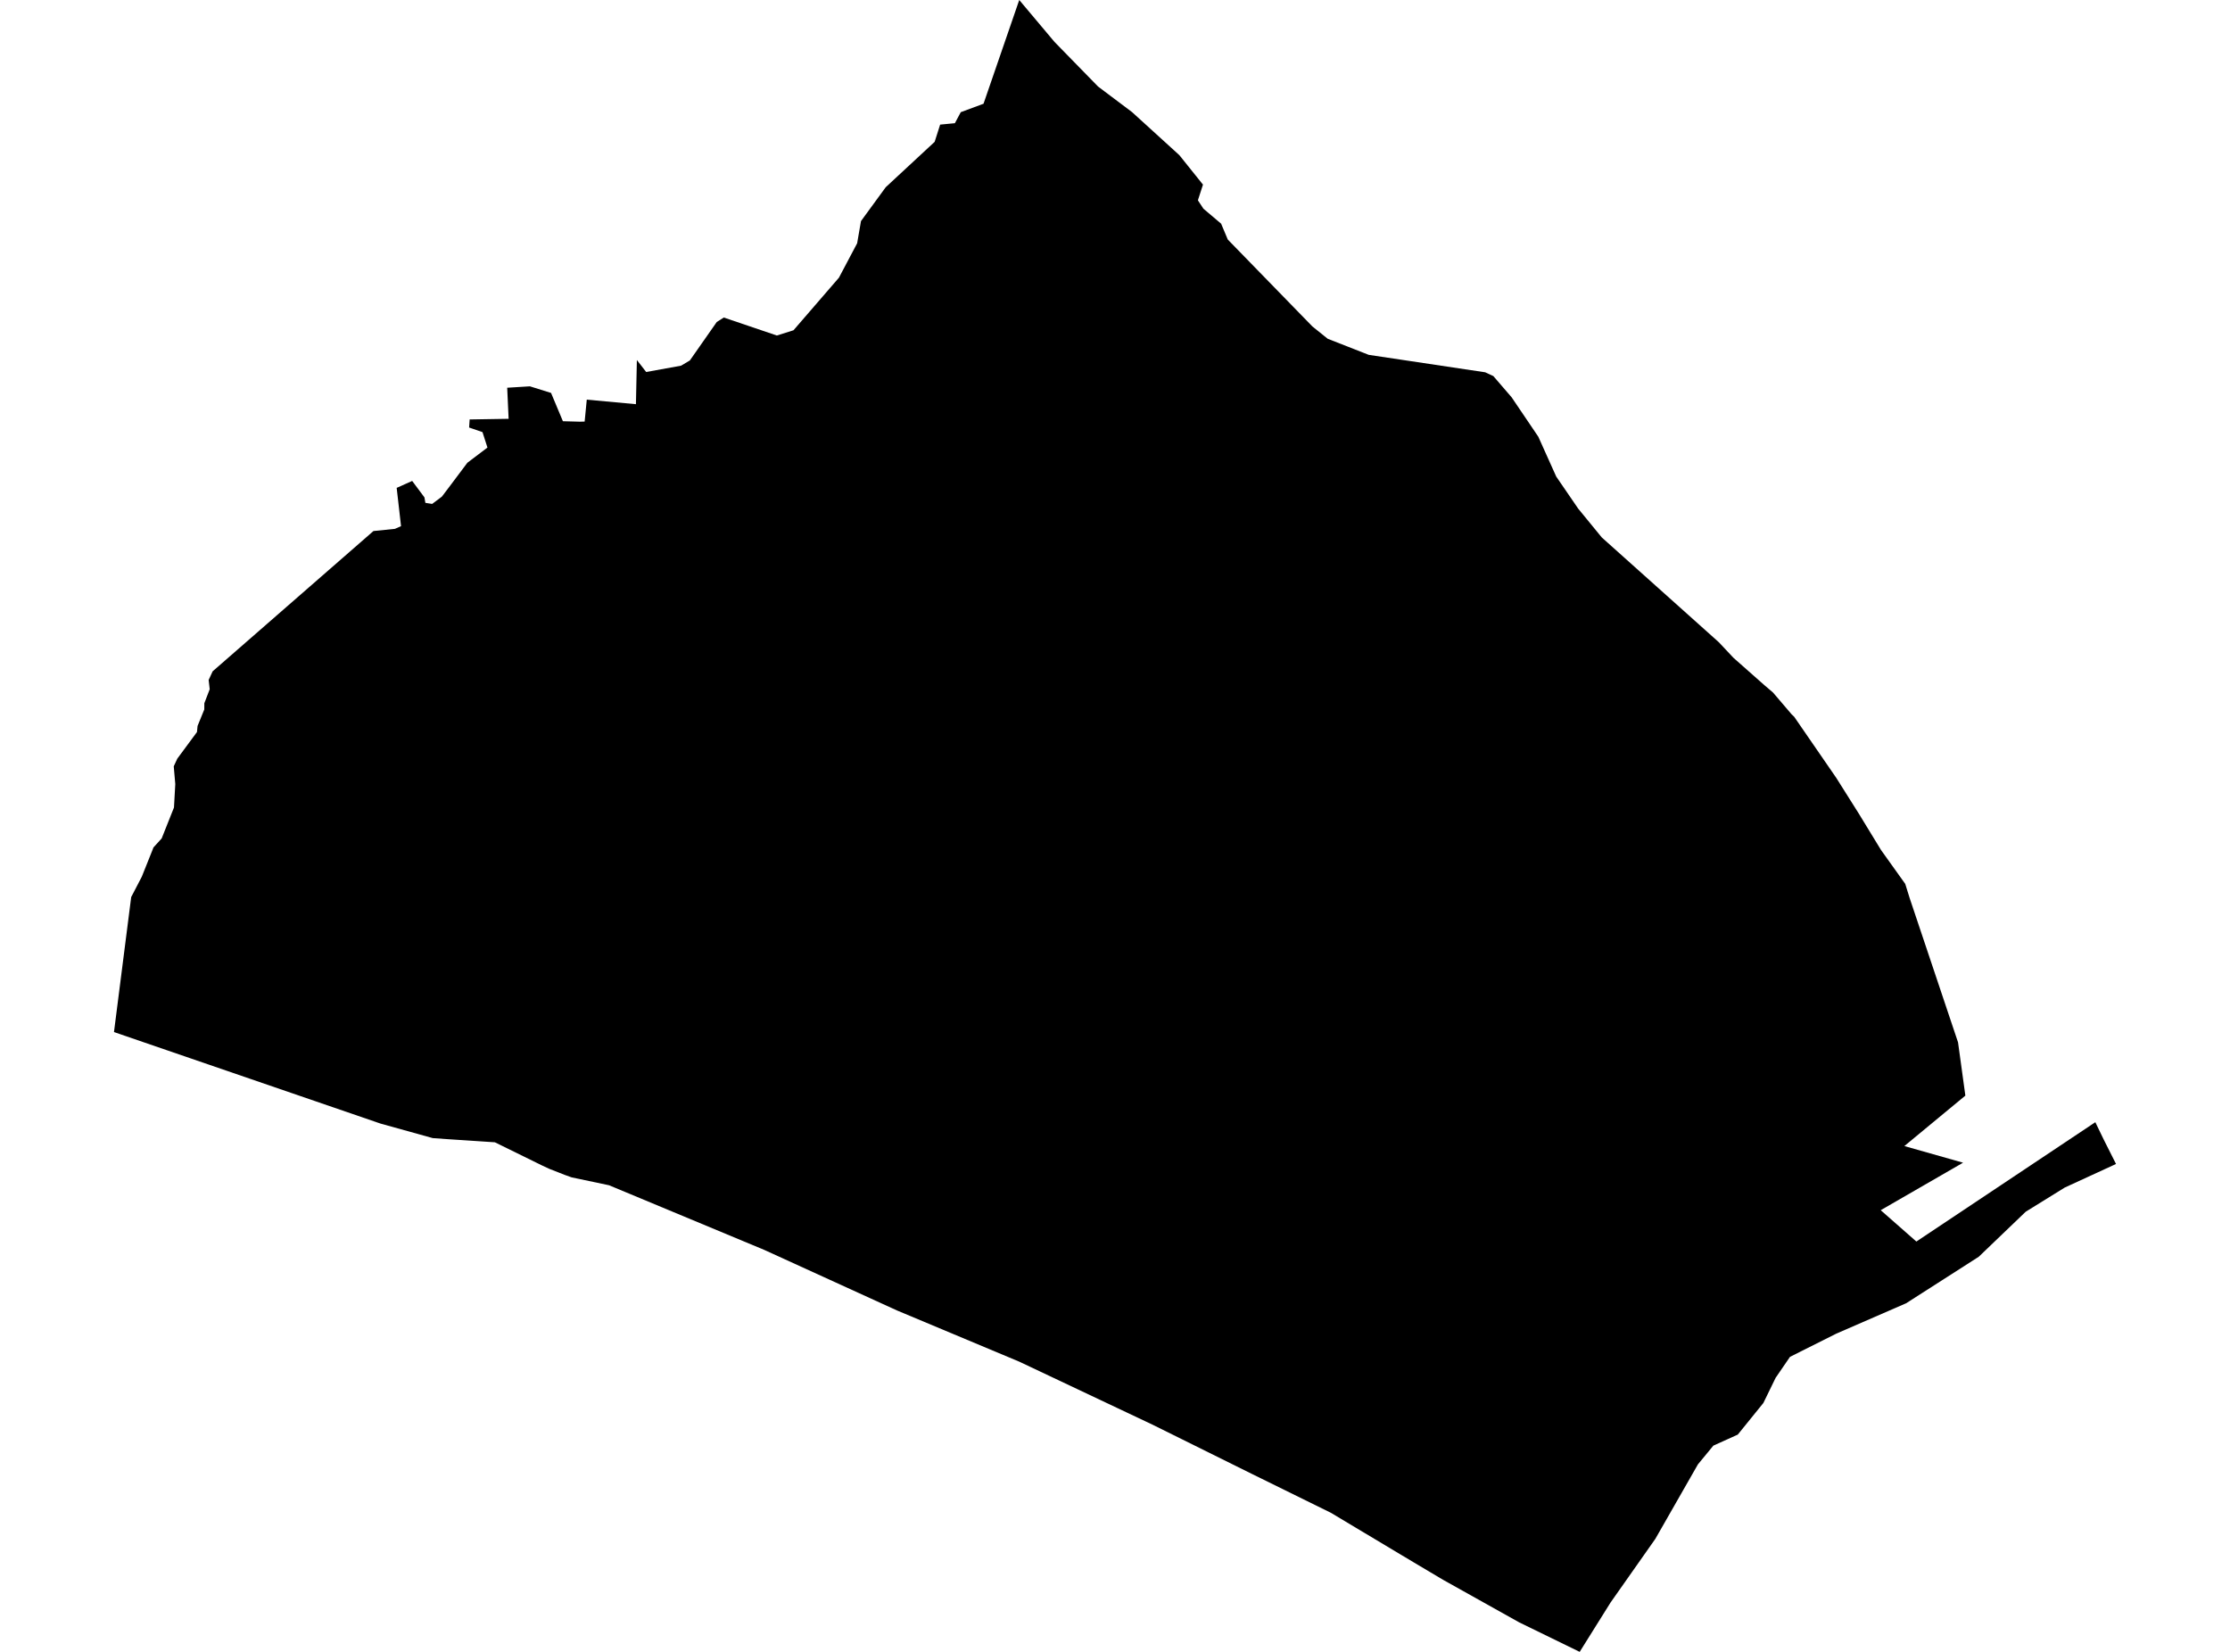 <?xml version='1.0'?>
<svg  baseProfile = 'tiny' width = '540' height = '400' stroke-linecap = 'round' stroke-linejoin = 'round' version='1.1' xmlns='http://www.w3.org/2000/svg'>
<path id='4919101001' title='4919101001'  d='M 475.916 265.301 461.143 277.519 475.36 281.544 455.42 293.049 464.055 300.642 507.389 271.739 509.388 275.878 512.399 281.858 499.981 287.568 490.532 293.42 479.156 304.325 461.572 315.587 444.672 322.937 433.453 328.561 429.97 333.643 427.001 339.737 420.806 347.388 414.897 350.057 411.158 354.596 400.852 372.623 389.99 388.067 382.525 400 367.866 392.849 349.482 382.572 342.274 378.29 322.262 366.315 303.179 356.923 279.099 344.99 246.827 329.732 217.181 317.314 185.051 302.655 147.484 287.011 138.42 285.098 136.707 284.485 132.967 283.015 131.255 282.215 119.836 276.606 108.374 275.849 104.792 275.592 92.16 272.081 27.601 249.914 31.768 217.228 34.338 212.289 36.993 205.652 37.15 205.224 39.148 203.026 42.131 195.532 42.445 189.866 42.074 185.57 42.93 183.714 47.698 177.262 47.84 175.792 49.468 171.796 49.482 170.283 50.781 166.9 50.524 164.659 51.494 162.561 90.432 128.59 95.628 128.062 97.112 127.405 96.056 118.142 99.81 116.457 102.779 120.44 103.007 121.767 104.649 122.024 107.004 120.254 108.703 118.013 113.184 112.047 118.037 108.379 116.838 104.639 113.598 103.526 113.727 101.57 123.162 101.413 122.819 93.891 128.314 93.548 133.438 95.147 136.307 101.998 140.432 102.112 141.574 102.084 142.088 96.774 153.992 97.873 154.221 87.182 156.476 90.08 164.912 88.553 167.053 87.282 173.561 77.976 175.274 76.891 188.12 81.245 192.145 79.974 203.15 67.242 207.561 58.907 208.488 53.54 214.483 45.333 226.33 34.342 227.658 30.174 231.226 29.832 232.653 27.162 238.163 25.121 246.813 0 255.348 10.148 265.896 20.953 274.132 27.148 285.58 37.568 291.303 44.705 290.076 48.501 291.403 50.528 295.699 54.168 297.312 58.007 317.795 79.047 321.506 82.03 331.44 85.926 359.645 90.151 361.614 91.065 366.053 96.218 372.505 105.752 376.844 115.401 382.154 123.152 387.878 130.146 416.21 155.51 419.764 159.292 427.287 165.943 429.342 167.699 433.852 172.98 434.466 173.566 444.643 188.339 450.096 196.988 455.491 205.824 461.357 214.031 462.428 217.471 474.146 252.412 475.916 265.301 Z' />
</svg>